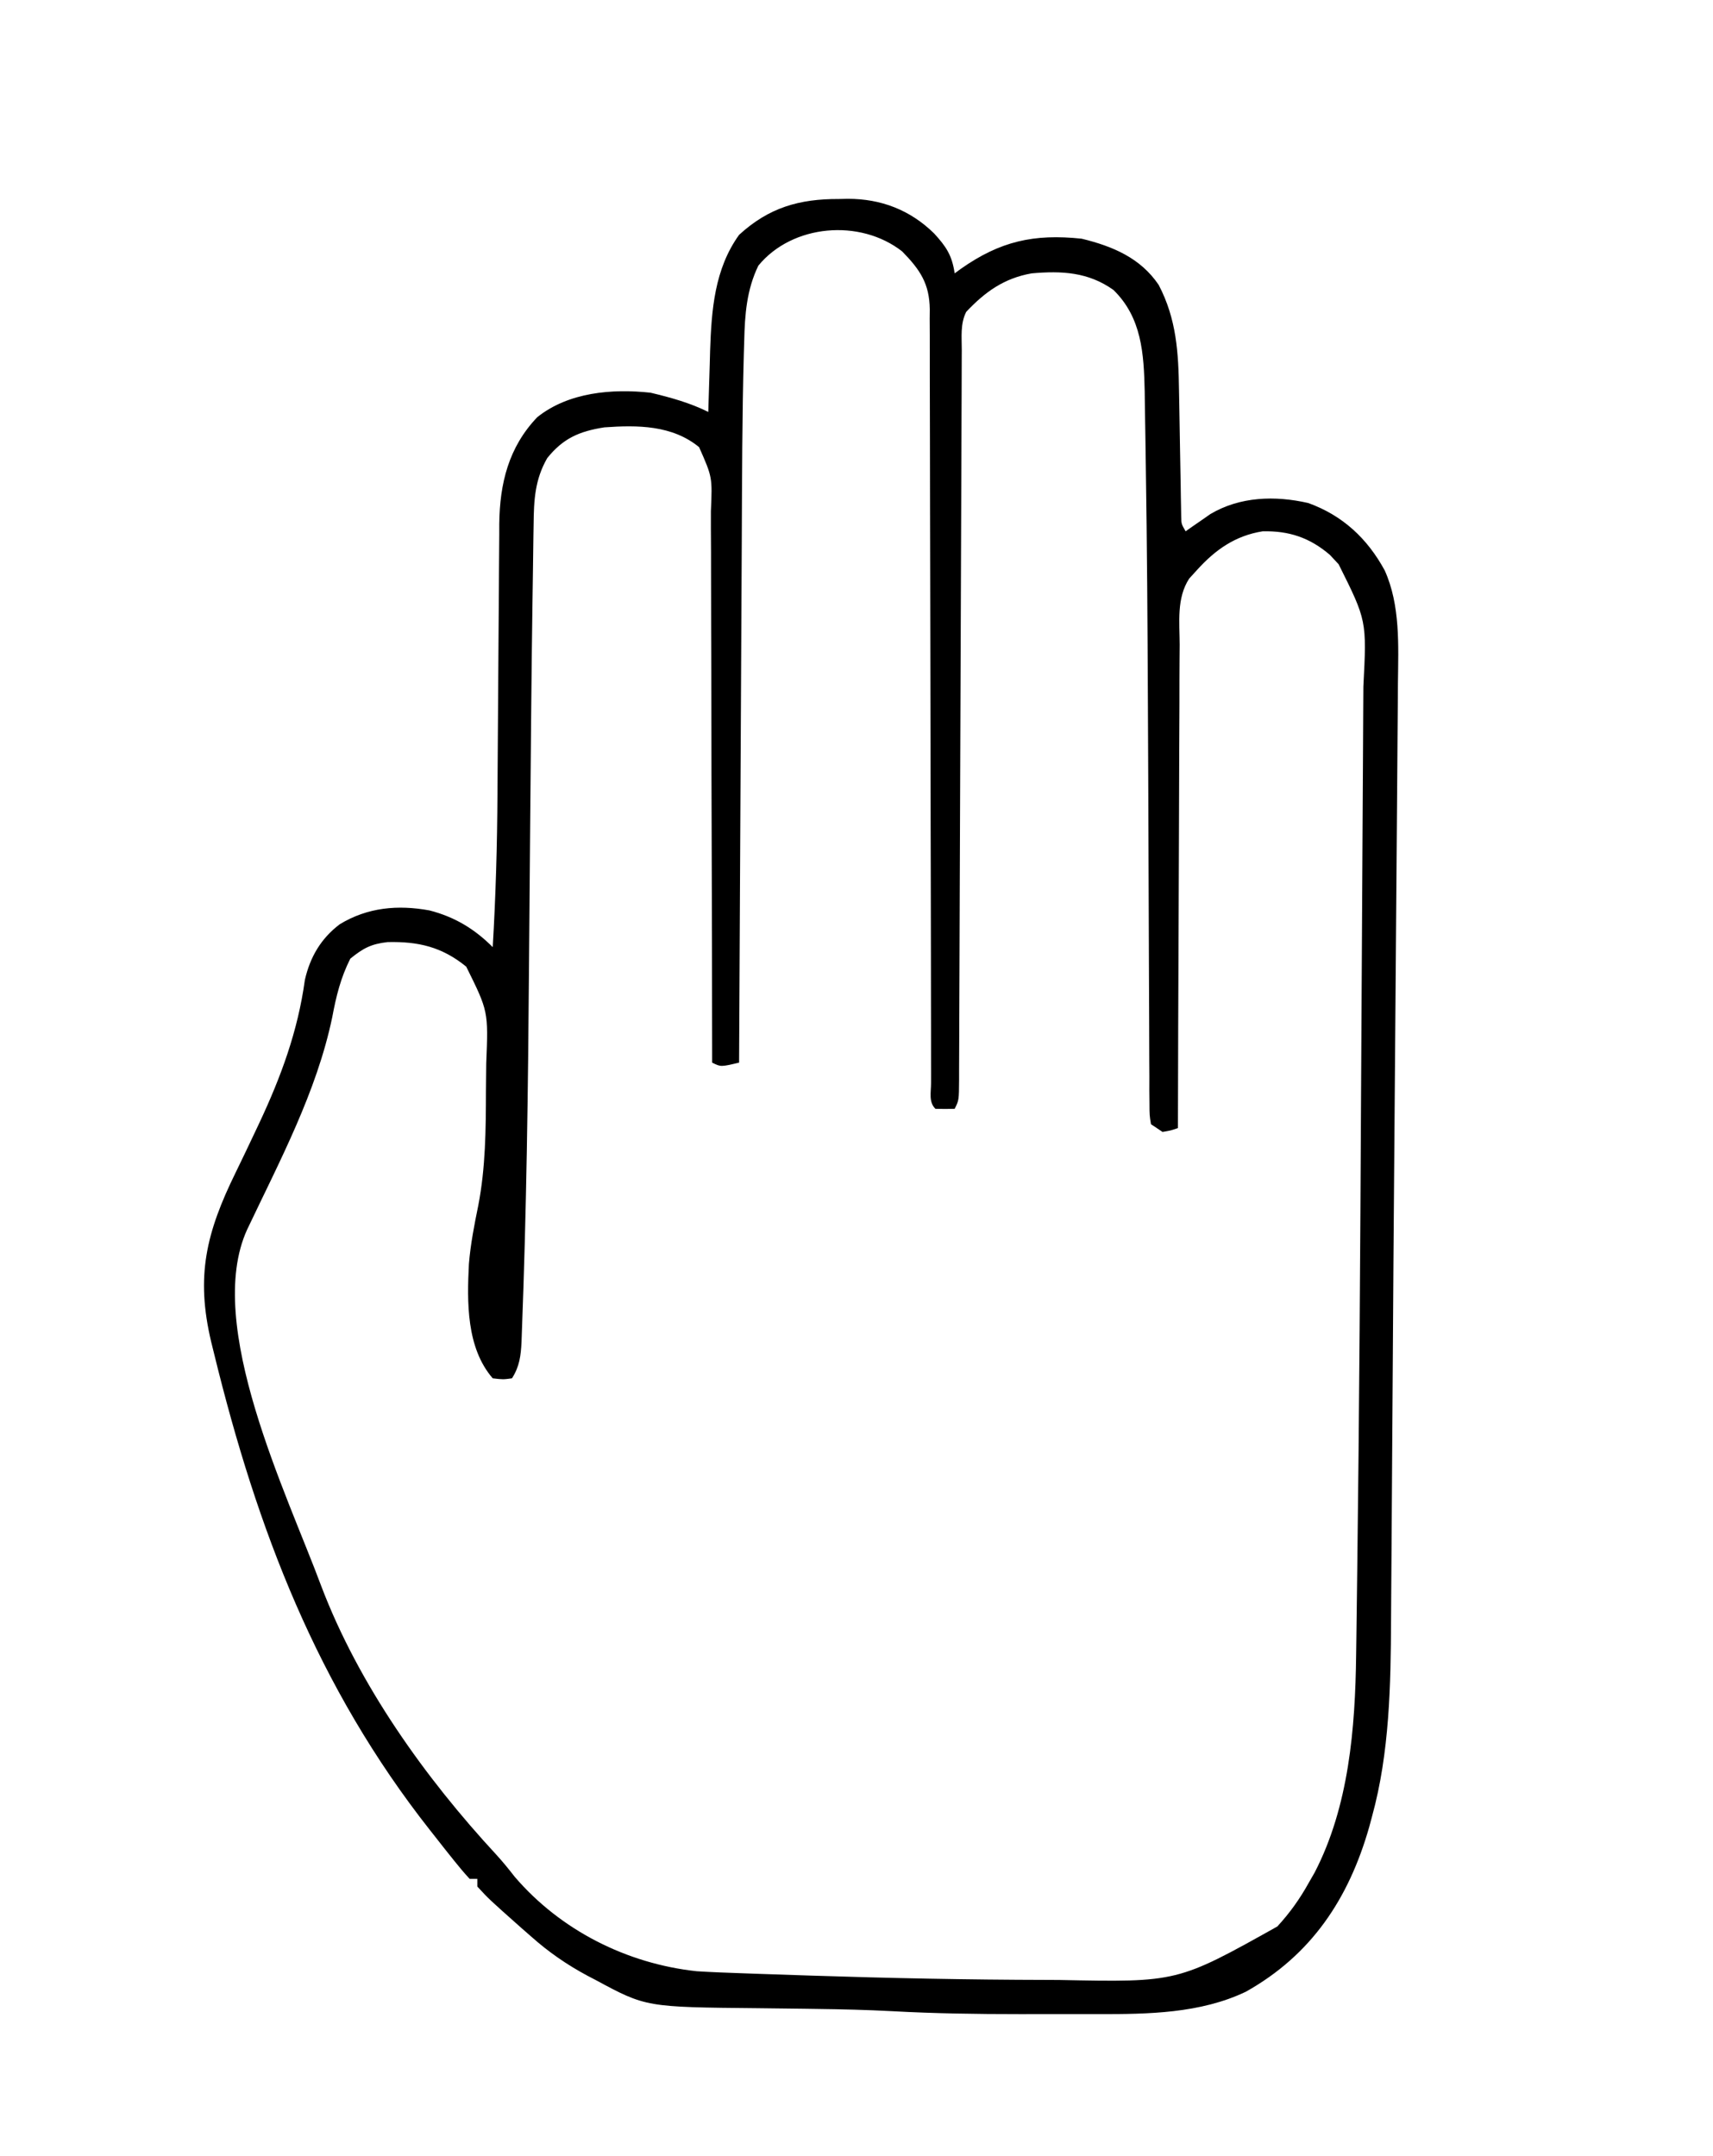 <?xml version="1.0" encoding="UTF-8"?>
<svg version="1.1" xmlns="http://www.w3.org/2000/svg" width="445" height="560">
<path d="M0 0 C0.76 -0.016 1.52 -0.032 2.303 -0.049 C10.912 -0.056 18.492 2.828 24.73 8.949 C27.863 12.38 29.379 14.623 30.062 19.312 C30.608 18.914 31.153 18.516 31.715 18.105 C41.838 10.993 50.603 8.988 63.062 10.312 C71.087 12.266 78.327 15.297 83.062 22.312 C87.718 31.209 88.202 39.929 88.344 49.77 C88.362 50.754 88.381 51.738 88.4 52.752 C88.478 56.941 88.546 61.131 88.615 65.32 C88.666 68.387 88.724 71.453 88.781 74.52 C88.802 75.948 88.802 75.948 88.822 77.404 C88.847 78.722 88.847 78.722 88.873 80.066 C88.886 80.84 88.898 81.613 88.911 82.411 C88.95 84.4 88.95 84.4 90.062 86.312 C90.643 85.903 91.223 85.493 91.82 85.07 C92.601 84.531 93.383 83.993 94.188 83.438 C94.953 82.904 95.719 82.37 96.508 81.82 C104.215 77.271 113.299 76.994 121.914 78.965 C130.836 82.183 137.272 88.173 141.779 96.469 C145.864 105.519 145.326 116.016 145.214 125.737 C145.205 127.152 145.197 128.567 145.19 129.982 C145.168 133.821 145.133 137.659 145.096 141.497 C145.059 145.609 145.034 149.722 145.007 153.834 C144.953 161.786 144.889 169.738 144.82 177.69 C144.741 186.866 144.672 196.043 144.604 205.22 C144.494 220.004 144.377 234.788 144.254 249.571 C144.108 267.212 143.982 284.852 143.874 302.492 C143.822 311.057 143.762 319.621 143.701 328.186 C143.658 334.207 143.618 340.228 143.584 346.249 C143.553 351.818 143.512 357.386 143.465 362.955 C143.45 364.94 143.437 366.925 143.429 368.911 C143.351 385.955 143.043 403.53 138.5 420.062 C138.245 421.01 137.991 421.958 137.728 422.934 C132.419 441.476 122.763 456.073 105.707 465.633 C93.889 471.28 80.303 471.471 67.449 471.445 C66.359 471.446 65.269 471.447 64.145 471.448 C61.845 471.449 59.545 471.447 57.245 471.443 C53.798 471.438 50.351 471.443 46.904 471.449 C35.865 471.452 24.873 471.292 13.85 470.689 C7.307 470.341 0.774 470.186 -5.777 470.102 C-6.771 470.087 -7.765 470.073 -8.79 470.058 C-12.844 470.001 -16.899 469.946 -20.954 469.911 C-50.13 469.642 -50.13 469.642 -63.25 462.562 C-63.922 462.212 -64.595 461.861 -65.288 461.5 C-70.643 458.633 -75.394 455.355 -79.938 451.312 C-80.802 450.555 -81.667 449.797 -82.559 449.016 C-90.939 441.572 -90.939 441.572 -93.938 438.312 C-93.938 437.652 -93.938 436.993 -93.938 436.312 C-94.597 436.312 -95.257 436.312 -95.938 436.312 C-97.336 434.808 -98.655 433.23 -99.938 431.625 C-100.742 430.618 -101.546 429.611 -102.375 428.574 C-103.23 427.488 -104.084 426.4 -104.938 425.312 C-105.351 424.789 -105.765 424.265 -106.191 423.725 C-135.501 386.549 -151.112 345.706 -162.312 299.938 C-162.563 298.922 -162.814 297.906 -163.073 296.859 C-167.139 279.763 -164.38 268.462 -156.699 252.816 C-154.976 249.297 -153.3 245.757 -151.625 242.215 C-151.298 241.524 -150.972 240.834 -150.635 240.122 C-144.935 227.995 -140.562 216.135 -138.738 202.828 C-137.395 196.93 -134.602 192.108 -129.691 188.379 C-122.444 183.973 -114.586 183.284 -106.363 184.781 C-99.855 186.456 -94.695 189.555 -89.938 194.312 C-89.157 181.039 -88.776 167.804 -88.708 154.509 C-88.691 151.367 -88.668 148.225 -88.643 145.083 C-88.573 136.167 -88.512 127.252 -88.461 118.336 C-88.429 112.84 -88.388 107.345 -88.34 101.849 C-88.325 99.772 -88.312 97.694 -88.304 95.617 C-88.291 92.718 -88.267 89.82 -88.24 86.921 C-88.24 86.078 -88.239 85.235 -88.239 84.366 C-88.111 73.863 -85.827 64.482 -78.375 56.676 C-70.26 50.18 -58.912 49.224 -48.938 50.312 C-43.802 51.534 -38.674 52.944 -33.938 55.312 C-33.918 54.577 -33.898 53.842 -33.877 53.084 C-33.781 49.702 -33.672 46.32 -33.562 42.938 C-33.532 41.781 -33.501 40.625 -33.469 39.434 C-33.109 28.823 -32.329 18.187 -25.938 9.312 C-18.198 2.216 -10.294 -0.043 0 0 Z M-20.938 17.312 C-23.971 23.587 -24.454 29.994 -24.605 36.857 C-24.638 37.922 -24.671 38.986 -24.705 40.083 C-25.149 56.31 -25.169 72.549 -25.241 88.781 C-25.263 93.563 -25.29 98.345 -25.317 103.127 C-25.366 112.139 -25.411 121.152 -25.455 130.164 C-25.505 140.443 -25.559 150.721 -25.615 161 C-25.728 182.104 -25.835 203.208 -25.938 224.312 C-30.688 225.438 -30.688 225.438 -32.938 224.312 C-32.938 223.514 -32.939 222.716 -32.939 221.893 C-32.954 202.463 -32.997 183.033 -33.07 163.604 C-33.104 154.208 -33.13 144.812 -33.133 135.416 C-33.136 127.226 -33.157 119.036 -33.198 110.846 C-33.219 106.51 -33.232 102.174 -33.224 97.837 C-33.216 93.755 -33.232 89.672 -33.266 85.59 C-33.274 84.093 -33.274 82.595 -33.264 81.098 C-32.878 72.26 -32.878 72.26 -36.326 64.457 C-43.29 58.738 -52.273 58.689 -60.938 59.312 C-67.417 60.326 -71.647 62.145 -75.781 67.301 C-78.988 72.88 -79.256 78.209 -79.316 84.465 C-79.341 85.896 -79.341 85.896 -79.367 87.356 C-79.421 90.654 -79.461 93.952 -79.5 97.25 C-79.536 99.667 -79.572 102.083 -79.609 104.5 C-79.874 122.805 -80.023 141.112 -80.184 159.418 C-80.199 161.219 -80.199 161.219 -80.216 163.057 C-80.323 175.287 -80.428 187.518 -80.519 199.748 C-80.754 231.345 -81.162 262.924 -82.375 294.5 C-82.402 295.269 -82.428 296.037 -82.456 296.829 C-82.634 300.438 -82.971 303.231 -84.938 306.312 C-87.25 306.625 -87.25 306.625 -89.938 306.312 C-96.811 298.382 -96.627 286.474 -96.124 276.581 C-95.703 271.458 -94.721 266.44 -93.691 261.41 C-91.79 251.577 -91.722 241.707 -91.697 231.727 C-91.688 229.317 -91.656 226.909 -91.625 224.5 C-91.078 210.983 -91.078 210.983 -96.817 199.393 C-103.09 194.265 -109.246 192.819 -117.246 193.004 C-121.529 193.495 -123.568 194.575 -126.938 197.312 C-129.449 202.298 -130.604 207.048 -131.625 212.5 C-135.683 231.965 -145.289 249.862 -153.758 267.719 C-164.98 292.385 -143.32 336.42 -134.48 360.285 C-124.738 385.905 -107.53 410.042 -88.934 430.121 C-87.271 431.946 -85.763 433.804 -84.25 435.75 C-72.316 449.7 -55.055 458.369 -36.938 460.312 C-32.897 460.568 -28.854 460.709 -24.809 460.848 C-23.61 460.891 -22.412 460.934 -21.177 460.978 C-17.243 461.117 -13.309 461.247 -9.375 461.375 C-8.369 461.408 -8.369 461.408 -7.342 461.442 C13.063 462.111 33.458 462.525 53.875 462.562 C54.991 462.568 56.107 462.573 57.256 462.578 C87.93 463.2 87.93 463.2 113.883 448.688 C117.149 445.129 119.724 441.535 122.062 437.312 C122.564 436.439 123.065 435.565 123.582 434.664 C132.477 417.506 134.125 397.172 134.355 378.162 C134.374 376.852 134.393 375.542 134.412 374.193 C134.464 370.548 134.51 366.903 134.554 363.257 C134.582 360.904 134.613 358.551 134.643 356.198 C135.18 314.628 135.427 273.055 135.639 231.483 C135.706 218.426 135.78 205.369 135.864 192.312 C135.924 182.956 135.976 173.599 136.022 164.243 C136.05 158.715 136.08 153.187 136.119 147.659 C136.155 142.519 136.182 137.38 136.201 132.24 C136.209 130.365 136.221 128.491 136.237 126.616 C137.118 109.51 137.118 109.51 129.812 94.875 C129.065 94.072 128.317 93.269 127.547 92.441 C122.29 87.937 116.894 86.154 110.062 86.312 C102.975 87.446 97.828 91.057 93.062 96.312 C92.376 97.067 91.69 97.821 90.983 98.598 C87.679 103.674 88.494 109.927 88.517 115.753 C88.508 117.124 88.497 118.494 88.485 119.864 C88.457 123.573 88.454 127.281 88.455 130.989 C88.452 134.869 88.426 138.748 88.403 142.628 C88.362 149.97 88.342 157.311 88.329 164.653 C88.313 173.013 88.275 181.373 88.234 189.734 C88.152 206.927 88.098 224.119 88.062 241.312 C86.25 241.938 86.25 241.938 84.062 242.312 C83.073 241.653 82.082 240.993 81.062 240.312 C80.681 237.987 80.681 237.987 80.671 235.013 C80.659 233.887 80.648 232.76 80.637 231.6 C80.64 230.356 80.643 229.113 80.646 227.831 C80.637 226.525 80.629 225.218 80.62 223.872 C80.597 220.263 80.591 216.654 80.589 213.045 C80.584 209.215 80.56 205.385 80.539 201.555 C80.5 194.233 80.476 186.911 80.458 179.589 C80.435 170.686 80.398 161.783 80.359 152.881 C80.356 152.093 80.352 151.306 80.349 150.495 C80.328 145.748 80.306 141.002 80.284 136.256 C80.277 134.681 80.27 133.106 80.263 131.531 C80.169 110.817 80.046 90.103 79.719 69.39 C79.683 67.048 79.65 64.706 79.619 62.363 C79.577 59.171 79.522 55.98 79.463 52.788 C79.453 51.879 79.443 50.971 79.432 50.035 C79.217 40.133 78.657 30.803 71.312 23.625 C64.754 18.958 57.874 18.629 50.062 19.312 C42.91 20.579 38.007 24.078 33.062 29.312 C31.494 32.45 31.912 35.801 31.911 39.246 C31.907 40.075 31.903 40.905 31.898 41.759 C31.885 44.554 31.879 47.348 31.873 50.143 C31.865 52.14 31.857 54.137 31.848 56.134 C31.83 60.442 31.815 64.75 31.802 69.058 C31.782 75.863 31.754 82.669 31.725 89.475 C31.665 103.921 31.613 118.367 31.562 132.812 C31.507 148.406 31.451 163.999 31.385 179.592 C31.357 186.364 31.333 193.135 31.313 199.907 C31.3 204.113 31.282 208.318 31.264 212.523 C31.256 214.48 31.25 216.437 31.246 218.394 C31.24 221.056 31.228 223.717 31.214 226.379 C31.214 227.161 31.213 227.944 31.213 228.751 C31.177 234.084 31.177 234.084 30.062 236.312 C28.396 236.355 26.729 236.353 25.062 236.312 C23.258 234.508 23.936 232.039 23.926 229.637 C23.928 228.815 23.929 227.993 23.931 227.146 C23.928 225.847 23.928 225.847 23.925 224.521 C23.919 221.594 23.92 218.668 23.921 215.741 C23.918 213.653 23.914 211.564 23.91 209.475 C23.902 204.964 23.897 200.454 23.894 195.943 C23.888 188.813 23.871 181.683 23.852 174.553 C23.846 172.115 23.84 169.676 23.834 167.238 C23.83 166.016 23.827 164.795 23.824 163.537 C23.782 146.929 23.749 130.321 23.737 113.714 C23.728 102.522 23.706 91.331 23.667 80.14 C23.647 74.215 23.635 68.289 23.64 62.363 C23.645 56.787 23.631 51.212 23.603 45.636 C23.596 43.589 23.596 41.542 23.603 39.495 C23.612 36.701 23.596 33.908 23.575 31.114 C23.583 30.303 23.592 29.492 23.6 28.657 C23.504 21.983 21.112 18.411 16.438 13.625 C5.505 5.045 -12.112 6.546 -20.938 17.312 Z " fill="#000000" transform="translate(217.938,51.688)"/>
<path d="" fill="#000000" transform="translate(0,0)"/>
<path d="" fill="#000000" transform="translate(0,0)"/>
<path d="" fill="#000000" transform="translate(0,0)"/>
<path d="" fill="#000000" transform="translate(0,0)"/>
<path d="" fill="#000000" transform="translate(0,0)"/>
<path d="" fill="#000000" transform="translate(0,0)"/>
<path d="" fill="#000000" transform="translate(0,0)"/>
<path d="" fill="#000000" transform="translate(0,0)"/>
<path d="" fill="#000000" transform="translate(0,0)"/>
<path d="" fill="#000000" transform="translate(0,0)"/>
<path d="" fill="#000000" transform="translate(0,0)"/>
<path d="" fill="#000000" transform="translate(0,0)"/>
<path d="" fill="#000000" transform="translate(0,0)"/>
<path d="" fill="#000000" transform="translate(0,0)"/>
<path d="" fill="#000000" transform="translate(0,0)"/>
<path d="" fill="#000000" transform="translate(0,0)"/>
<path d="" fill="#000000" transform="translate(0,0)"/>
<path d="" fill="#000000" transform="translate(0,0)"/>
<path d="" fill="#000000" transform="translate(0,0)"/>
<path d="" fill="#000000" transform="translate(0,0)"/>
<path d="" fill="#000000" transform="translate(0,0)"/>
<path d="" fill="#000000" transform="translate(0,0)"/>
<path d="" fill="#000000" transform="translate(0,0)"/>
</svg>
